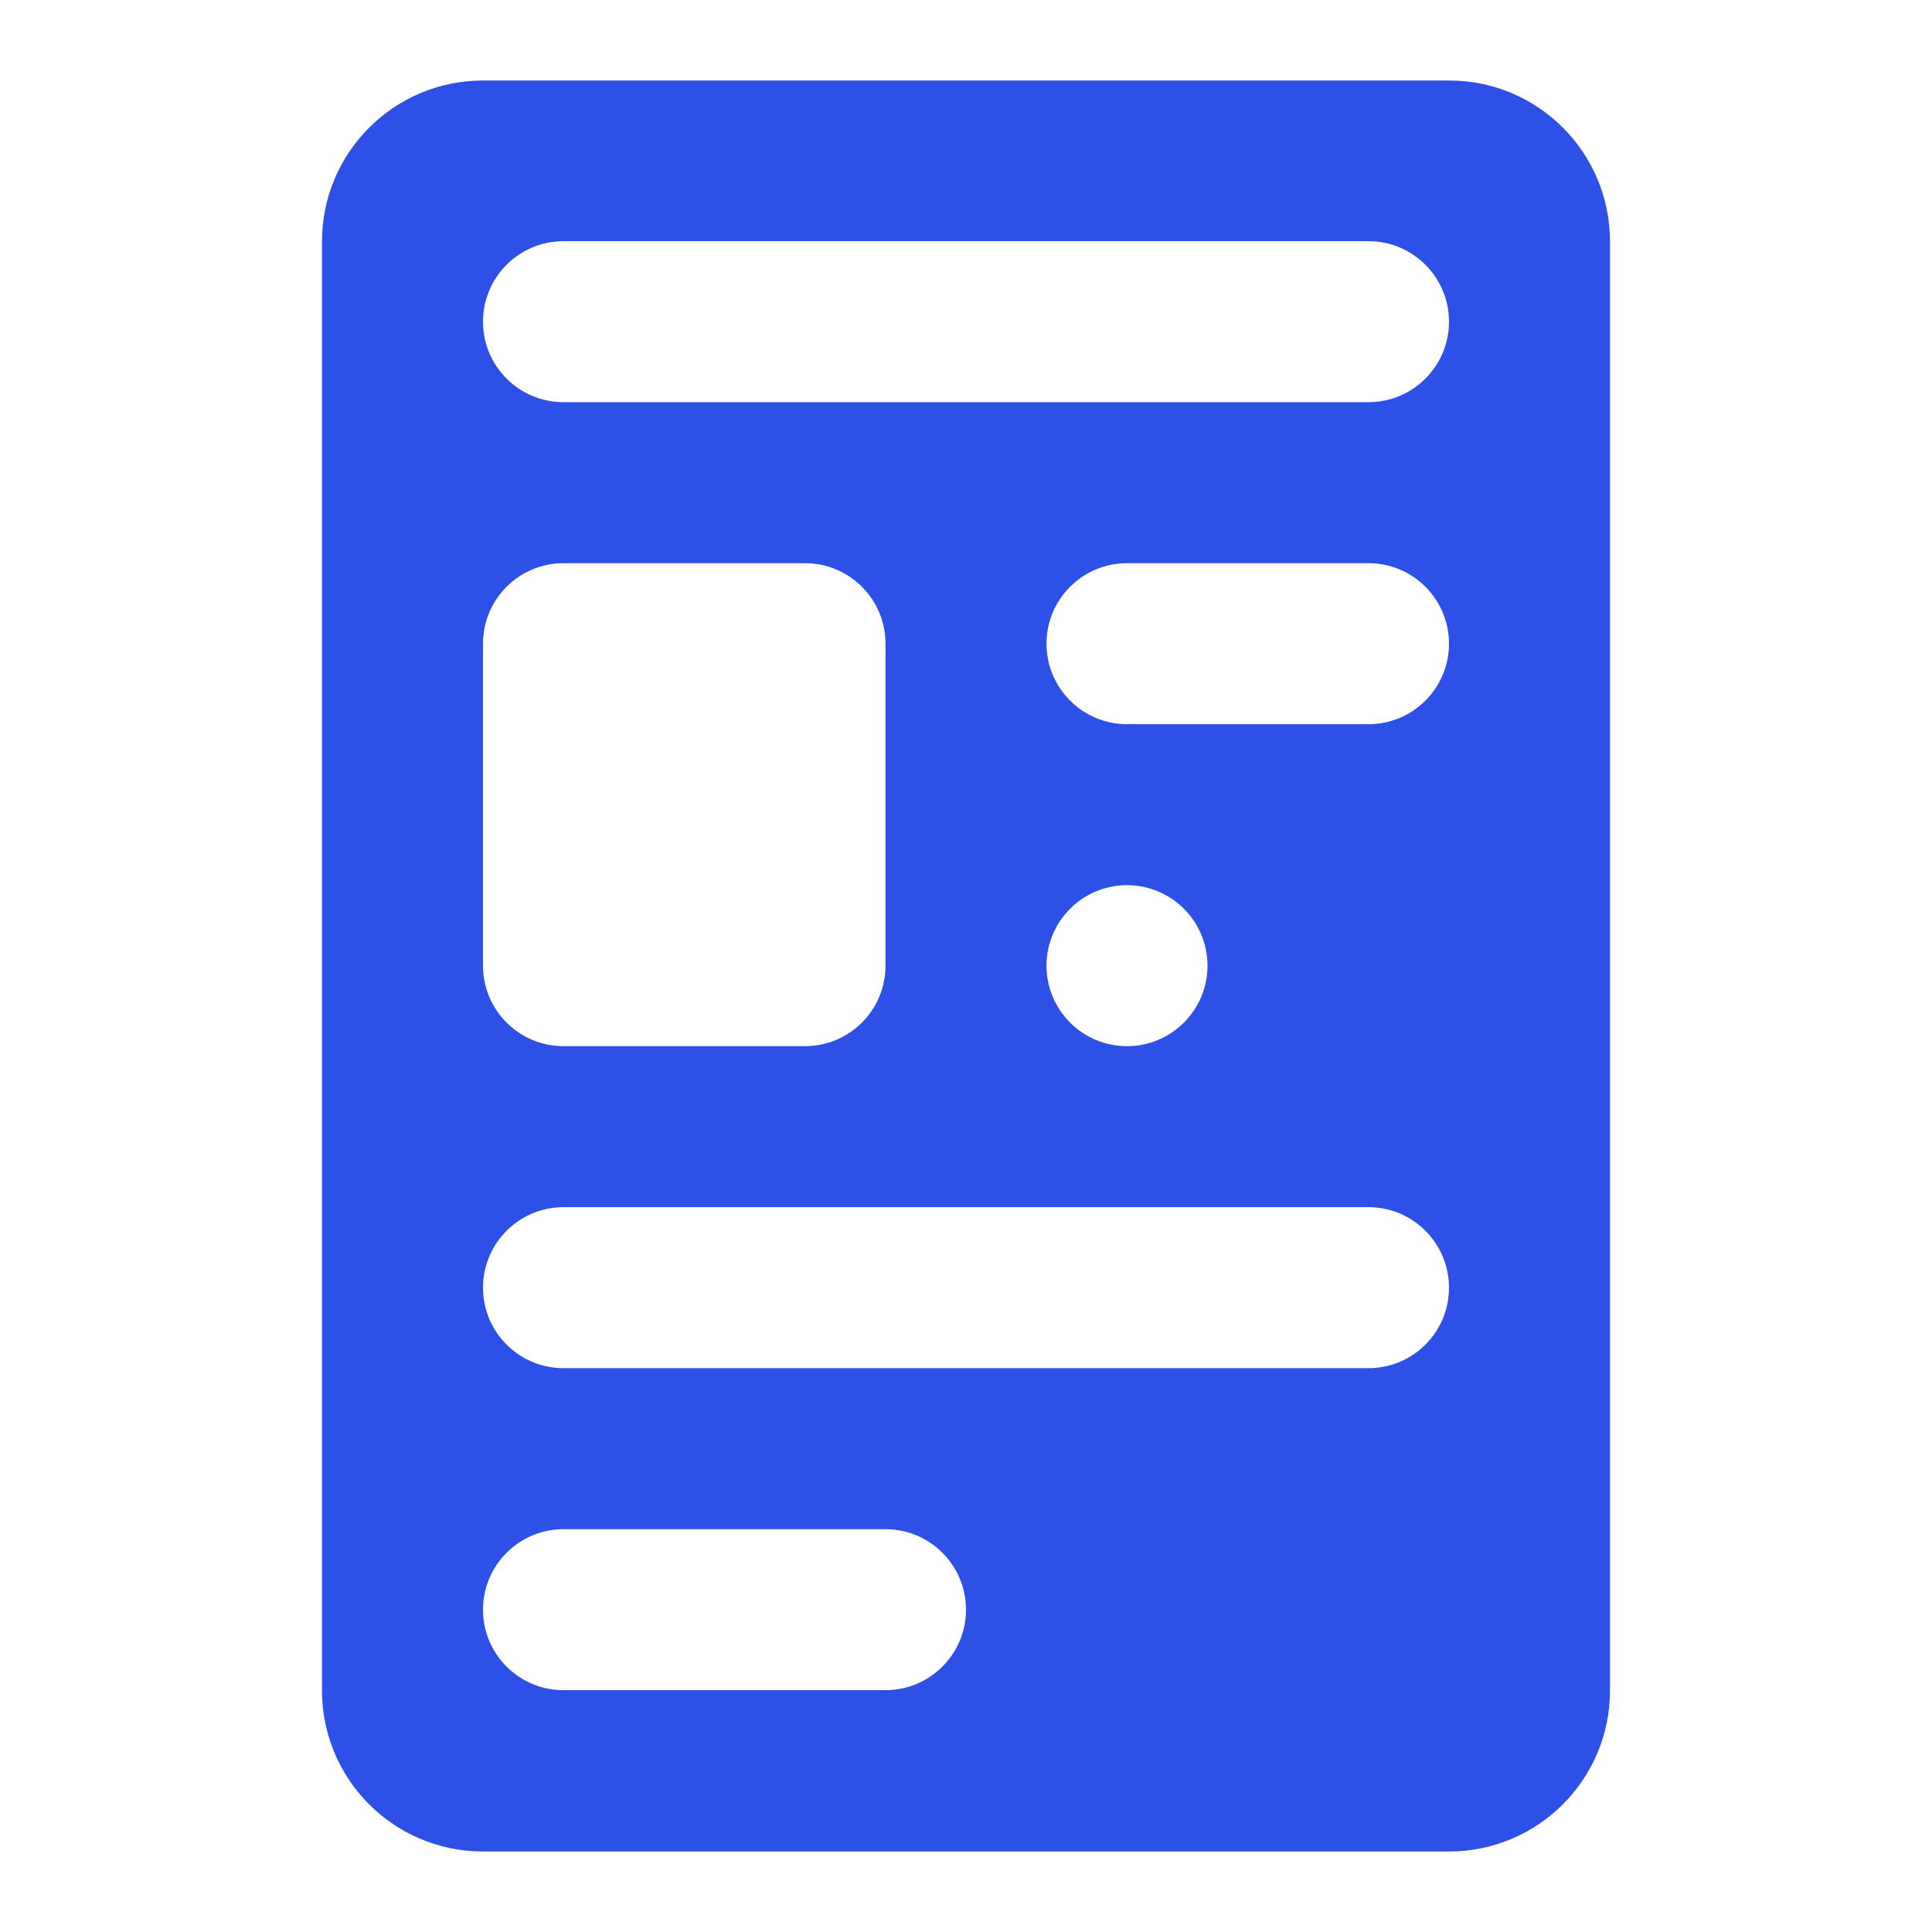 <svg width="24" height="24" viewBox="0 0 24 24" fill="none" xmlns="http://www.w3.org/2000/svg">
<path fill-rule="evenodd" clip-rule="evenodd" d="M6 1C4.895 1 4 1.895 4 3V21C4 22.105 4.895 23 6 23H18C19.105 23 20 22.105 20 21V3C20 1.895 19.106 1 18.001 1H6ZM6 3.996C6 3.444 6.448 2.996 7 2.996H17C17.552 2.996 18 3.444 18 3.996C18 4.548 17.552 4.996 17 4.996H7C6.448 4.996 6 4.548 6 3.996ZM7 14.996C6.448 14.996 6 15.444 6 15.996C6 16.548 6.448 16.996 7 16.996H17C17.552 16.996 18 16.548 18 15.996C18 15.444 17.552 14.996 17 14.996H7ZM6 19.996C6 19.444 6.448 18.996 7 18.996H11C11.552 18.996 12 19.444 12 19.996C12 20.548 11.552 20.996 11 20.996H7C6.448 20.996 6 20.548 6 19.996ZM14 6.996C13.448 6.996 13 7.444 13 7.996C13 8.548 13.448 8.996 14 8.996H17C17.552 8.996 18 8.548 18 7.996C18 7.444 17.552 6.996 17 6.996H14ZM13 11.996C13 11.444 13.448 10.996 14 10.996C14.552 10.996 15 11.444 15 11.996C15 12.548 14.552 12.996 14 12.996C13.448 12.996 13 12.548 13 11.996ZM7 6.996C6.448 6.996 6 7.444 6 7.996V11.996C6 12.548 6.448 12.996 7 12.996H10C10.552 12.996 11 12.548 11 11.996V7.996C11 7.444 10.552 6.996 10 6.996H7Z" fill="#2D50E6"/>
</svg>
